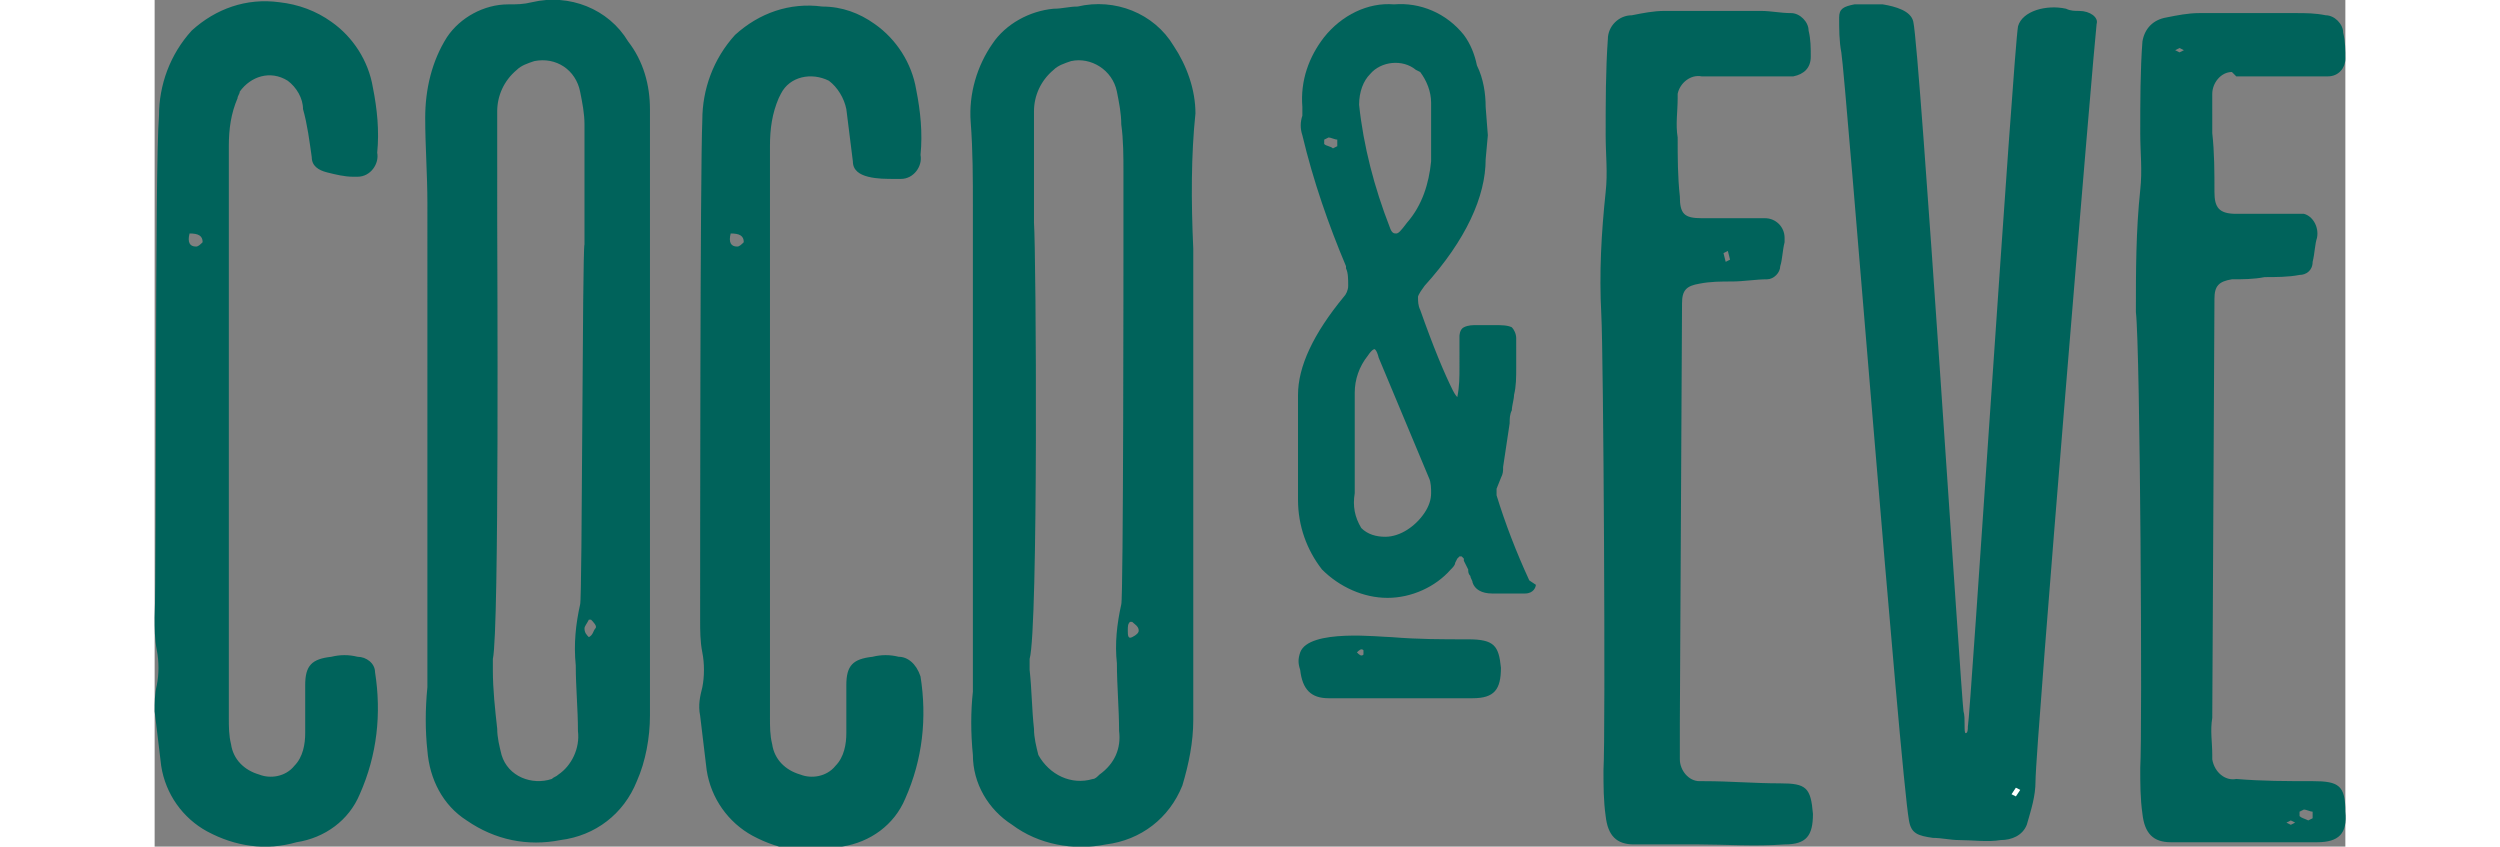 <svg xmlns="http://www.w3.org/2000/svg" viewBox="0 0 100.4 38.8" height="34"><rect x="0" y="0" width="100.4" height="38.8" fill="#808080" stroke="none"/><g fill="#00635b"><path clip-rule="evenodd" d="M60.2 29.3c-1.2 0-2.3 0-3.5-.1-.5 0-3.8-.4-4.2.7-.1.3-.1.5 0 .8.1.9.5 1.3 1.3 1.3h6.6c1 0 1.3-.4 1.3-1.4-.1-1-.3-1.3-1.5-1.3zm-4.8.7c-.1.1-.2 0-.3-.1.1-.1.2-.2.3-.1z" fill-rule="evenodd"/><path d="M63 26.6c-.6-1.3-1.1-2.6-1.5-3.9v-.3l.2-.5c.1-.2.1-.3.1-.5.1-.7.2-1.3.3-2 0-.2 0-.4.1-.6 0-.2.1-.5.1-.7.1-.4.1-.8.1-1.3V15.5c0-.2-.1-.4-.2-.5-.2-.1-.5-.1-.8-.1h-.8c-.2 0-.4 0-.6.1s-.2.4-.2.4V16.8c0 .5 0 .9-.1 1.4 0 0-.1-.1-.2-.3-.4-.8-.9-2-1.5-3.7-.1-.2-.1-.4-.1-.6 0 0 0-.1.3-.5C60.1 11 61 9 61 7.3l.1-1.1-.1-1.3c0-.6-.1-1.3-.4-1.9-.1-.5-.3-1-.6-1.4-.8-1-2-1.5-3.2-1.4-1.2-.1-2.4.5-3.2 1.5-.7.9-1.1 2-1 3.2v.4c-.1.3-.1.6 0 .9.5 2.1 1.2 4.1 2 6v.1c.1.2.1.5.1.8 0 .2-.1.4-.2.5-1.4 1.7-2.1 3.2-2.1 4.5v4.8c0 1.2.4 2.3 1.1 3.2.8.8 1.9 1.3 3 1.3s2.2-.5 2.9-1.3c.1-.1.2-.2.2-.3l.1-.2.1-.1h.1l.1.1v.1l.1.2.1.2c0 .1 0 .2.1.3 0 .1.1.2.1.3.1.3.4.5.9.5h1.5c.4 0 .5-.3.5-.4zM54.2 6.7l-.2.1c-.1-.1-.3-.1-.4-.2v-.2l.2-.1c.1 0 .3.1.4.1zm1.5-3.3c.5-.6 1.5-.7 2.1-.2l.2.1c.3.4.5.9.5 1.4v2.7c-.1 1-.4 2-1.1 2.8-.3.4-.4.5-.5.5s-.2 0-.3-.3c-.7-1.8-1.2-3.7-1.4-5.6 0-.6.2-1.1.5-1.4zm2.5 20.1c-.4.6-1.1 1.1-1.8 1.1-.4 0-.8-.1-1.1-.4-.3-.5-.4-1-.3-1.6V18c0-.6.2-1.2.6-1.7.2-.3.3-.3.3-.3s.1 0 .2.4l2.3 5.5c.1.2.1.5.1.7 0 .3-.1.6-.3.9z"/><path clip-rule="evenodd" d="M70.8 38.7h-3c-.8 0-1.2-.4-1.3-1.3-.1-.7-.1-1.4-.1-2.1.1-1.7 0-19.2-.1-20.9-.1-1.9 0-3.7.2-5.6.1-.9 0-1.7 0-2.6 0-1.5 0-3 .1-4.4 0-.6.5-1.1 1.1-1.1.5-.1 1-.2 1.5-.2h4.4c.5 0 .9.1 1.4.1.4 0 .8.4.8.8.1.4.1.8.1 1.2 0 .5-.3.8-.8.9h-4.2c-.5-.1-1 .3-1.1.8v.2c0 .6-.1 1.2 0 1.8 0 .9 0 1.8.1 2.7 0 .8.2 1 1 1h2.9c.5 0 .9.4.9.9v.2c-.1.4-.1.8-.2 1.1 0 .3-.3.6-.6.6-.5 0-1.1.1-1.6.1s-1 0-1.5.1c-.6.1-.8.3-.8.9 0 1.1-.1 18.1-.1 19.2v1.7c0 .5.4 1 .9 1h.2c1.2 0 2.3.1 3.5.1s1.4.2 1.5 1.4c0 1-.3 1.4-1.3 1.4-1.4.1-2.7 0-3.9 0zm1.3-27.2-.2.1.1.4.2-.1z" fill-rule="evenodd"/><path d="m85.1 36.4.2.1.2-.3-.2-.1z"/><path d="M88.2.5c-.2 0-.4 0-.6-.1-.9-.2-2 .1-2.2.8-.2 1-2.2 31.8-2.3 32.1 0 .1 0 .3-.1.3s0-.7-.1-1c-.1-.6-2-30.3-2.3-31.6-.1-.5-.8-.7-1.4-.8H77.9c-.5.1-.7.2-.7.6 0 .5 0 1.1.1 1.6.2 1.2 2.7 33 3.1 35.2.1.6.4.7 1.1.8.4 0 .8.1 1.2.1.6 0 1.3.1 1.9 0 .5 0 1-.2 1.2-.7.2-.7.4-1.3.4-2 0-1.6 2.7-34 2.8-34.7.1-.3-.3-.6-.8-.6z"/><path d="M79.4 3.2c.1-.1.2-.2.3-.1v.1c-.1.2-.2.1-.3 0zM95.4 3.5h4.2c.5 0 .8-.4.8-.8s0-.8-.1-1.2c0-.4-.4-.8-.8-.8-.5-.1-.9-.1-1.4-.1h-4.4c-.5 0-1 .1-1.5.2-.6.1-1 .5-1.1 1.1-.1 1.3-.1 2.8-.1 4.2 0 .9.1 1.7 0 2.6-.2 1.9-.2 3.7-.2 5.6.2 1.7.3 19.3.2 20.9 0 .7 0 1.4.1 2.1.1.9.5 1.3 1.3 1.3h6.7c1 0 1.4-.4 1.3-1.4 0-1.2-.3-1.4-1.5-1.4s-2.3 0-3.5-.1c-.5.1-1-.3-1.1-.9v-.2c0-.6-.1-1.1 0-1.7 0-1.1.1-18.1.1-19.2 0-.6.2-.8.8-.9.5 0 1 0 1.5-.1.5 0 1.1 0 1.6-.1.3 0 .6-.2.6-.6.1-.4.1-.8.2-1.1.1-.5-.2-1-.6-1.1h-3.1c-.8 0-1-.3-1-1 0-.9 0-1.8-.1-2.7V4.3c0-.5.4-1 .9-1zm-2.6-1.1-.2-.1.2-.1.2.1zm5.5 34.8.2-.1c.1 0 .3.1.4.1v.3l-.2.1c-.2-.1-.3-.1-.4-.2zm-.4.4.2.1-.2.1-.2-.1z"/><path clip-rule="evenodd" d="M22.7 11.4V5c0-1.1-.3-2.2-1-3.1C20.8.4 19-.3 17.3.1c-.4.1-.7.1-1.1.1-1.1 0-2.2.6-2.8 1.5-.7 1.1-1 2.4-1 3.7s.1 2.6.1 3.9V31.5c-.1 1-.1 2 0 2.9.1 1.3.7 2.5 1.8 3.2 1.3.9 2.8 1.2 4.3.9 1.6-.2 2.9-1.2 3.5-2.7.4-.9.6-2 .6-3V11.4zm-3.2 16.3c-.2.9-.3 1.8-.2 2.8 0 1 .1 2 .1 3 .1.8-.3 1.6-.9 2-.1.1-.2.1-.3.2-.9.3-2-.1-2.3-1.1-.1-.4-.2-.8-.2-1.2-.1-.9-.2-1.8-.2-2.7v-.5c.3-1.3.2-18.6.2-20V5.1c0-.7.3-1.4.9-1.9.2-.2.5-.3.8-.4 1-.2 1.9.4 2.1 1.4.1.5.2 1 .2 1.5v5.5c-.1.2-.1 16.3-.2 16.5zm.4 1.5c-.1-.1-.2-.2-.2-.4 0-.1.1-.2.2-.4h.1c.1.1.3.3.2.4s-.1.3-.3.4zM47.6 11.4V33c0 1-.2 2-.5 3-.6 1.5-1.9 2.5-3.5 2.7-1.5.3-3.1 0-4.3-.9-1.1-.7-1.8-1.9-1.8-3.2-.1-1-.1-2 0-2.9V9.5c0-1.3 0-2.6-.1-3.9s.3-2.6 1-3.6C39 1.1 40.1.5 41.2.4c.4 0 .7-.1 1.1-.1 1.7-.4 3.5.3 4.4 1.8.6.9 1 2 1 3.1-.2 1.9-.2 4-.1 6.2zm-3.2-3.5c0-.7 0-1.5-.1-2.2 0-.5-.1-1-.2-1.5-.2-1-1.2-1.6-2.1-1.4-.3.1-.6.2-.8.4-.6.5-.9 1.2-.9 1.9V10.2c.1 1.4.2 18.6-.2 20v.5c.1.9.1 1.8.2 2.7 0 .4.1.8.2 1.2.5.9 1.5 1.4 2.5 1.1.1 0 .2-.1.3-.2.7-.5 1-1.2.9-2 0-1-.1-2.1-.1-3.1-.1-.9 0-1.8.2-2.7.1-.2.1-16.3.1-16.5V7.9zm.4 20.6h-.1c-.1.1-.1.2-.1.4s0 .4.2.3.3-.2.3-.3c0-.2-.2-.3-.3-.4zM34.1 30.1c-.4-.1-.8-.1-1.2 0-.9.1-1.2.4-1.2 1.3v2.2c0 .5-.1 1.1-.5 1.5-.4.5-1.1.6-1.6.4-.7-.2-1.2-.7-1.3-1.4-.1-.4-.1-.8-.1-1.2V6.7c0-.8.1-1.5.4-2.2l.1-.2c.4-.8 1.4-1 2.2-.6.4.3.7.8.8 1.3l.3 2.4c0 .4.3.6.7.7s.8.1 1.3.1h.2c.6 0 1-.6.9-1.1.1-1 0-2-.2-3-.2-1.2-.9-2.3-1.9-3-.7-.5-1.5-.8-2.4-.8-1.5-.2-2.9.3-4 1.3-1 1.1-1.5 2.5-1.5 3.9-.1 2.3-.1 20.6-.1 22.9 0 .5 0 1 .1 1.5s.1 1.1 0 1.6c-.1.4-.2.8-.1 1.3.1.8.2 1.7.3 2.5.2 1.3 1 2.4 2.1 3 1.3.7 2.7.9 4.1.5 1.3-.2 2.4-1 2.9-2.2.8-1.8 1-3.7.7-5.6-.2-.6-.6-.9-1-.9zm-7.4-18.8c-.3 0-.4-.2-.3-.6.4 0 .6.1.6.4-.1.1-.2.2-.3.2zM9.3 30.1c-.4-.1-.8-.1-1.2 0-.9.1-1.2.4-1.2 1.3v2.2c0 .5-.1 1.1-.5 1.5-.4.5-1.1.6-1.6.4-.7-.2-1.2-.7-1.3-1.4-.1-.4-.1-.8-.1-1.2V6.7c0-.8.1-1.5.4-2.2 0-.1.1-.2.1-.3.5-.7 1.4-1 2.2-.5.4.3.7.8.7 1.3.2.7.3 1.5.4 2.2 0 .4.3.6.7.7s.8.2 1.2.2h.2c.6 0 1-.6.9-1.1.1-1 0-2-.2-3-.2-1.2-.9-2.3-1.9-3C7.4.5 6.6.2 5.7.1c-1.5-.2-2.9.3-4 1.3C.7 2.5.2 3.9.2 5.3 0 7.7.1 25.9 0 28.3c0 .5 0 1 .1 1.5s.1 1.1 0 1.6c-.1.4-.1.8-.1 1.2.1.8.2 1.7.3 2.5.2 1.3 1 2.4 2.1 3 1.3.7 2.7.9 4.1.5 1.3-.2 2.4-1 2.9-2.2.8-1.8 1-3.7.7-5.6 0-.4-.4-.7-.8-.7zM1.9 11.3c-.3 0-.4-.2-.3-.6.4 0 .6.1.6.4-.1.1-.2.2-.3.2z" fill-rule="evenodd"/></g><path d="m85.3 36.5-.2-.1.2-.3.2.1z" fill="#fff"/></svg>
